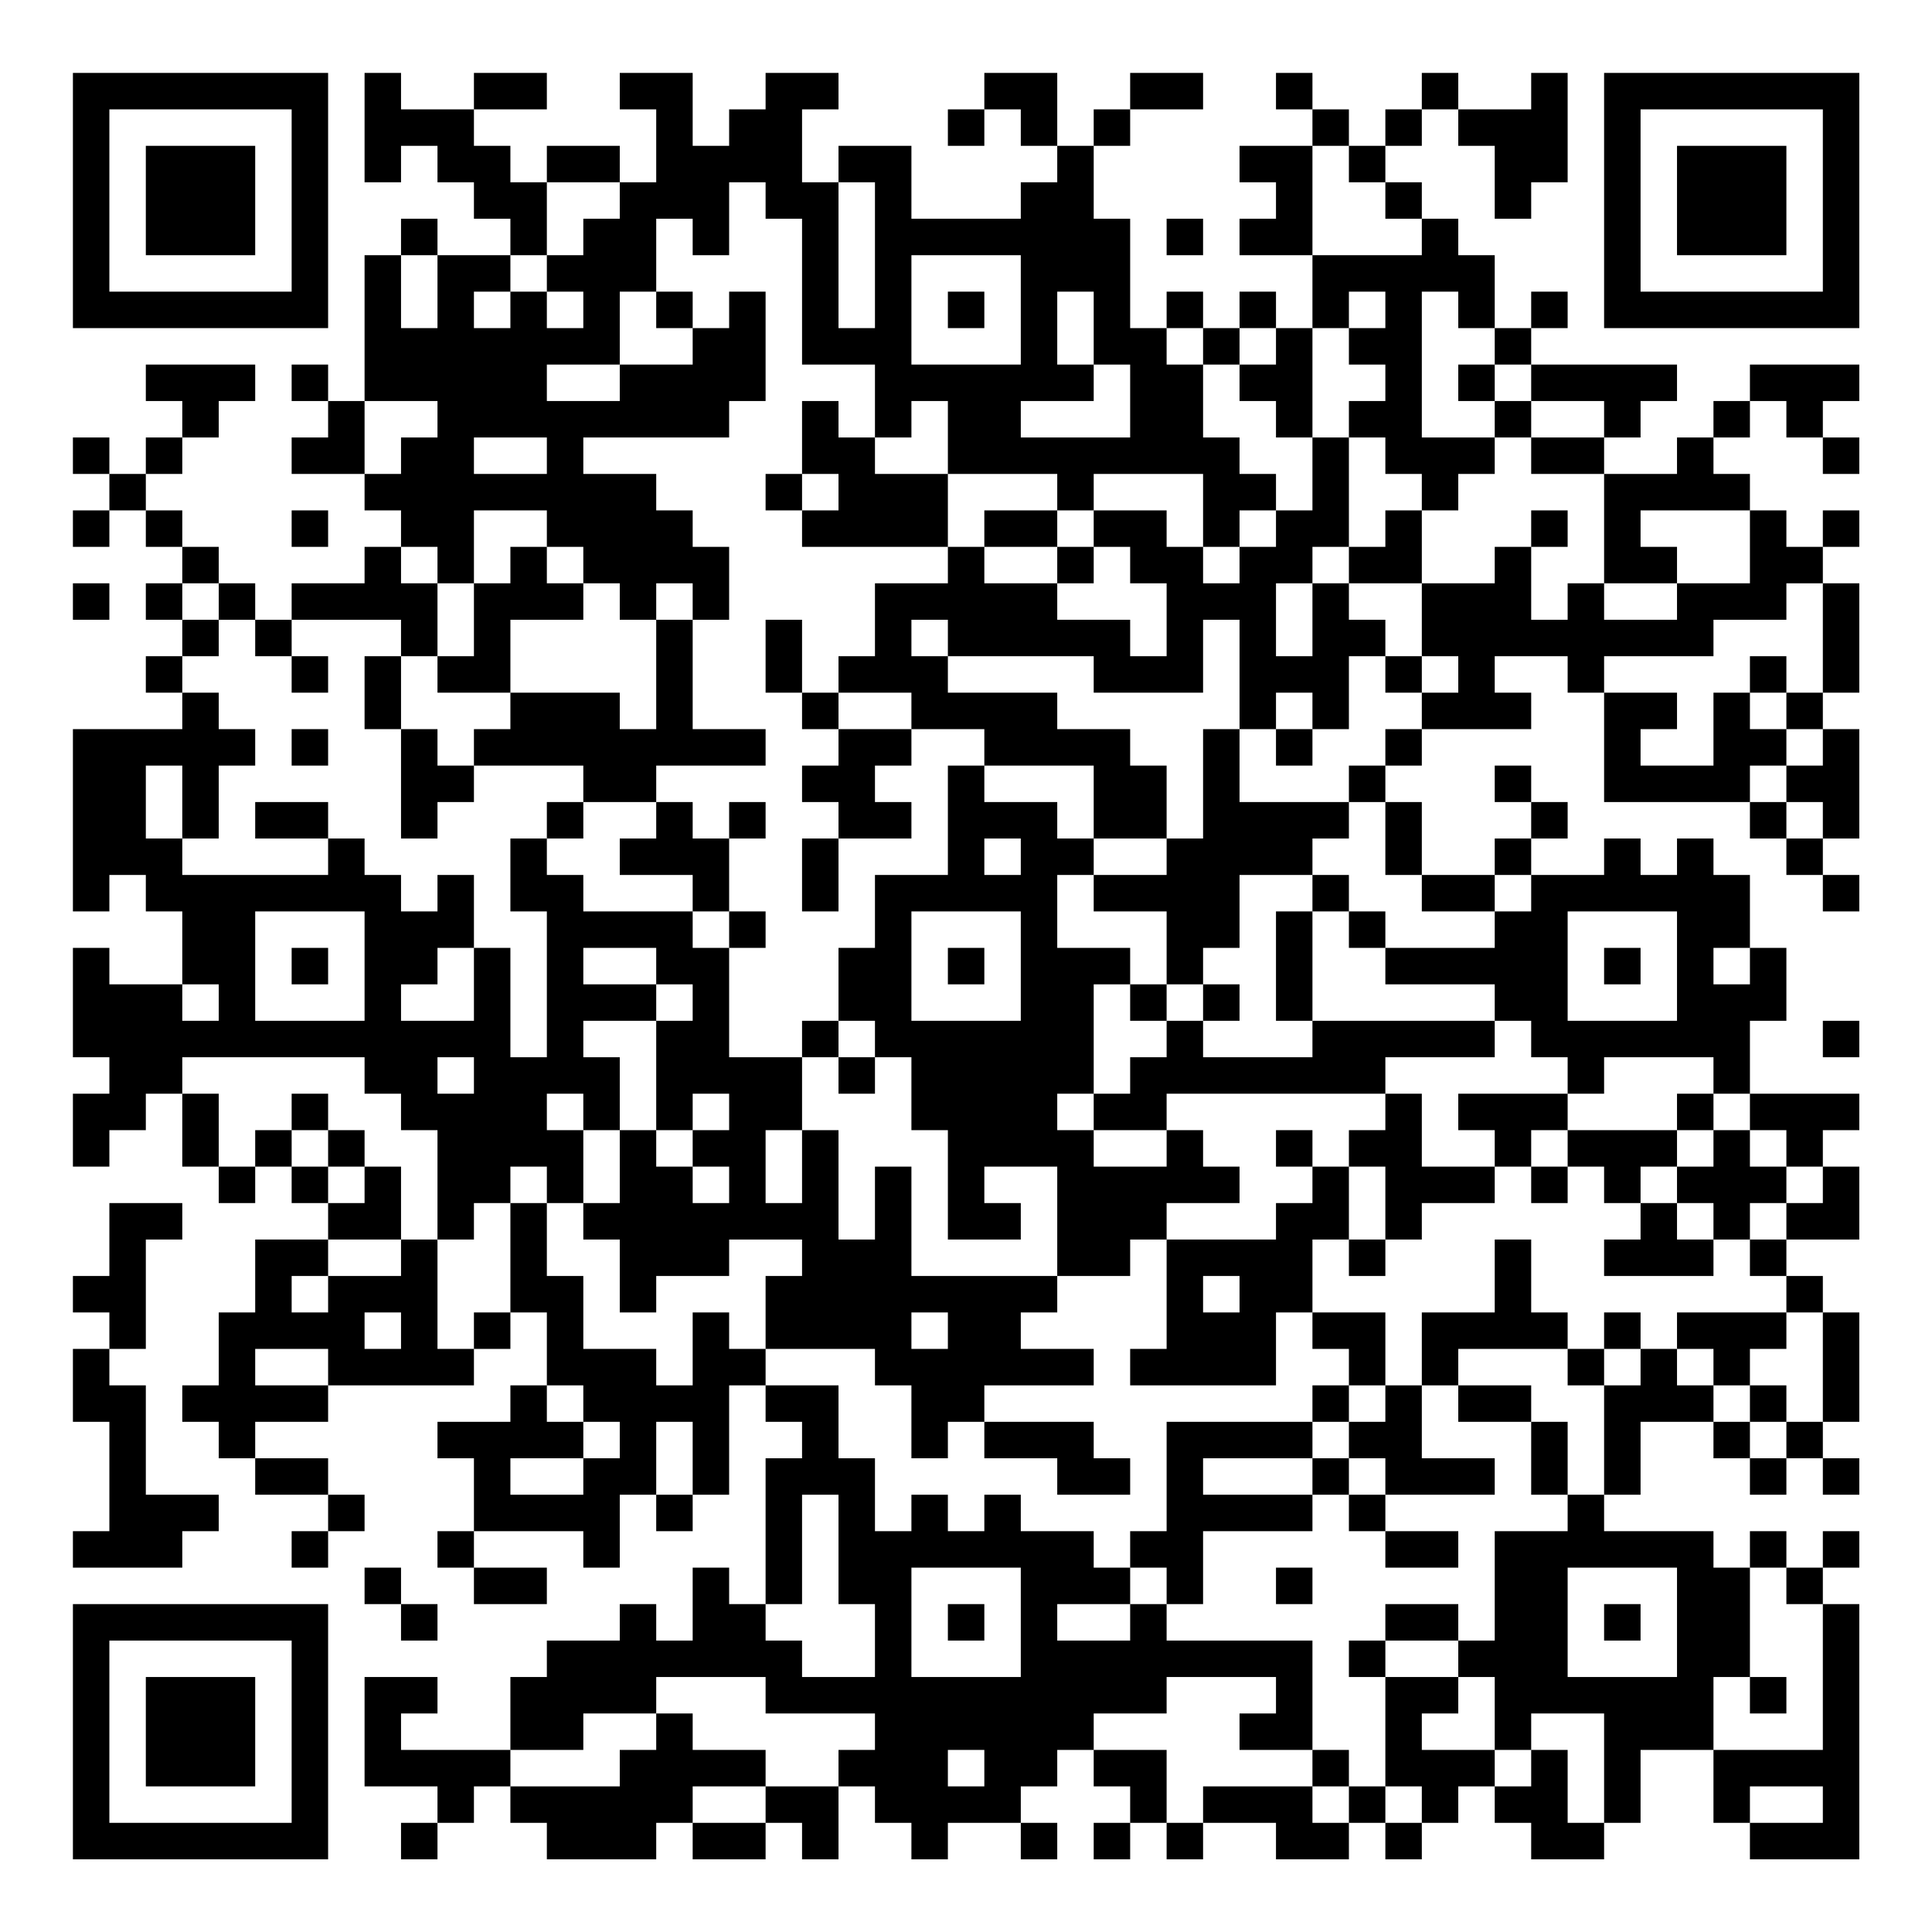 <?xml version="1.0" encoding="UTF-8"?>
<svg xmlns="http://www.w3.org/2000/svg" version="1.1" width="200" height="200" viewBox="0 0 200 200"><rect x="0" y="0" width="200" height="200" fill="#ffffff"/><g transform="scale(3.774)"><g transform="translate(2,2)"><path fill-rule="evenodd" d="M8 0L8 3L9 3L9 2L10 2L10 3L11 3L11 4L12 4L12 5L10 5L10 4L9 4L9 5L8 5L8 9L7 9L7 8L6 8L6 9L7 9L7 10L6 10L6 11L8 11L8 12L9 12L9 13L8 13L8 14L6 14L6 15L5 15L5 14L4 14L4 13L3 13L3 12L2 12L2 11L3 11L3 10L4 10L4 9L5 9L5 8L2 8L2 9L3 9L3 10L2 10L2 11L1 11L1 10L0 10L0 11L1 11L1 12L0 12L0 13L1 13L1 12L2 12L2 13L3 13L3 14L2 14L2 15L3 15L3 16L2 16L2 17L3 17L3 18L0 18L0 23L1 23L1 22L2 22L2 23L3 23L3 25L1 25L1 24L0 24L0 27L1 27L1 28L0 28L0 30L1 30L1 29L2 29L2 28L3 28L3 30L4 30L4 31L5 31L5 30L6 30L6 31L7 31L7 32L5 32L5 34L4 34L4 36L3 36L3 37L4 37L4 38L5 38L5 39L7 39L7 40L6 40L6 41L7 41L7 40L8 40L8 39L7 39L7 38L5 38L5 37L7 37L7 36L11 36L11 35L12 35L12 34L13 34L13 36L12 36L12 37L10 37L10 38L11 38L11 40L10 40L10 41L11 41L11 42L13 42L13 41L11 41L11 40L14 40L14 41L15 41L15 39L16 39L16 40L17 40L17 39L18 39L18 36L19 36L19 37L20 37L20 38L19 38L19 42L18 42L18 41L17 41L17 43L16 43L16 42L15 42L15 43L13 43L13 44L12 44L12 46L9 46L9 45L10 45L10 44L8 44L8 47L10 47L10 48L9 48L9 49L10 49L10 48L11 48L11 47L12 47L12 48L13 48L13 49L16 49L16 48L17 48L17 49L19 49L19 48L20 48L20 49L21 49L21 47L22 47L22 48L23 48L23 49L24 49L24 48L26 48L26 49L27 49L27 48L26 48L26 47L27 47L27 46L28 46L28 47L29 47L29 48L28 48L28 49L29 49L29 48L30 48L30 49L31 49L31 48L33 48L33 49L35 49L35 48L36 48L36 49L37 49L37 48L38 48L38 47L39 47L39 48L40 48L40 49L42 49L42 48L43 48L43 46L45 46L45 48L46 48L46 49L49 49L49 42L48 42L48 41L49 41L49 40L48 40L48 41L47 41L47 40L46 40L46 41L45 41L45 40L42 40L42 39L43 39L43 37L45 37L45 38L46 38L46 39L47 39L47 38L48 38L48 39L49 39L49 38L48 38L48 37L49 37L49 34L48 34L48 33L47 33L47 32L49 32L49 30L48 30L48 29L49 29L49 28L46 28L46 26L47 26L47 24L46 24L46 22L45 22L45 21L44 21L44 22L43 22L43 21L42 21L42 22L40 22L40 21L41 21L41 20L40 20L40 19L39 19L39 20L40 20L40 21L39 21L39 22L37 22L37 20L36 20L36 19L37 19L37 18L40 18L40 17L39 17L39 16L41 16L41 17L42 17L42 20L46 20L46 21L47 21L47 22L48 22L48 23L49 23L49 22L48 22L48 21L49 21L49 18L48 18L48 17L49 17L49 14L48 14L48 13L49 13L49 12L48 12L48 13L47 13L47 12L46 12L46 11L45 11L45 10L46 10L46 9L47 9L47 10L48 10L48 11L49 11L49 10L48 10L48 9L49 9L49 8L46 8L46 9L45 9L45 10L44 10L44 11L42 11L42 10L43 10L43 9L44 9L44 8L40 8L40 7L41 7L41 6L40 6L40 7L39 7L39 5L38 5L38 4L37 4L37 3L36 3L36 2L37 2L37 1L38 1L38 2L39 2L39 4L40 4L40 3L41 3L41 0L40 0L40 1L38 1L38 0L37 0L37 1L36 1L36 2L35 2L35 1L34 1L34 0L33 0L33 1L34 1L34 2L32 2L32 3L33 3L33 4L32 4L32 5L34 5L34 7L33 7L33 6L32 6L32 7L31 7L31 6L30 6L30 7L29 7L29 4L28 4L28 2L29 2L29 1L31 1L31 0L29 0L29 1L28 1L28 2L27 2L27 0L25 0L25 1L24 1L24 2L25 2L25 1L26 1L26 2L27 2L27 3L26 3L26 4L23 4L23 2L21 2L21 3L20 3L20 1L21 1L21 0L19 0L19 1L18 1L18 2L17 2L17 0L15 0L15 1L16 1L16 3L15 3L15 2L13 2L13 3L12 3L12 2L11 2L11 1L13 1L13 0L11 0L11 1L9 1L9 0ZM34 2L34 5L37 5L37 4L36 4L36 3L35 3L35 2ZM13 3L13 5L12 5L12 6L11 6L11 7L12 7L12 6L13 6L13 7L14 7L14 6L13 6L13 5L14 5L14 4L15 4L15 3ZM18 3L18 5L17 5L17 4L16 4L16 6L15 6L15 8L13 8L13 9L15 9L15 8L17 8L17 7L18 7L18 6L19 6L19 9L18 9L18 10L14 10L14 11L16 11L16 12L17 12L17 13L18 13L18 15L17 15L17 14L16 14L16 15L15 15L15 14L14 14L14 13L13 13L13 12L11 12L11 14L10 14L10 13L9 13L9 14L10 14L10 16L9 16L9 15L6 15L6 16L5 16L5 15L4 15L4 14L3 14L3 15L4 15L4 16L3 16L3 17L4 17L4 18L5 18L5 19L4 19L4 21L3 21L3 19L2 19L2 21L3 21L3 22L7 22L7 21L8 21L8 22L9 22L9 23L10 23L10 22L11 22L11 24L10 24L10 25L9 25L9 26L11 26L11 24L12 24L12 27L13 27L13 23L12 23L12 21L13 21L13 22L14 22L14 23L17 23L17 24L18 24L18 27L20 27L20 29L19 29L19 31L20 31L20 29L21 29L21 32L22 32L22 30L23 30L23 33L27 33L27 34L26 34L26 35L28 35L28 36L25 36L25 37L24 37L24 38L23 38L23 36L22 36L22 35L19 35L19 33L20 33L20 32L18 32L18 33L16 33L16 34L15 34L15 32L14 32L14 31L15 31L15 29L16 29L16 30L17 30L17 31L18 31L18 30L17 30L17 29L18 29L18 28L17 28L17 29L16 29L16 26L17 26L17 25L16 25L16 24L14 24L14 25L16 25L16 26L14 26L14 27L15 27L15 29L14 29L14 28L13 28L13 29L14 29L14 31L13 31L13 30L12 30L12 31L11 31L11 32L10 32L10 29L9 29L9 28L8 28L8 27L3 27L3 28L4 28L4 30L5 30L5 29L6 29L6 30L7 30L7 31L8 31L8 30L9 30L9 32L7 32L7 33L6 33L6 34L7 34L7 33L9 33L9 32L10 32L10 35L11 35L11 34L12 34L12 31L13 31L13 33L14 33L14 35L16 35L16 36L17 36L17 34L18 34L18 35L19 35L19 36L21 36L21 38L22 38L22 40L23 40L23 39L24 39L24 40L25 40L25 39L26 39L26 40L28 40L28 41L29 41L29 42L27 42L27 43L29 43L29 42L30 42L30 43L34 43L34 46L32 46L32 45L33 45L33 44L30 44L30 45L28 45L28 46L30 46L30 48L31 48L31 47L34 47L34 48L35 48L35 47L36 47L36 48L37 48L37 47L36 47L36 44L38 44L38 45L37 45L37 46L39 46L39 47L40 47L40 46L41 46L41 48L42 48L42 45L40 45L40 46L39 46L39 44L38 44L38 43L39 43L39 40L41 40L41 39L42 39L42 36L43 36L43 35L44 35L44 36L45 36L45 37L46 37L46 38L47 38L47 37L48 37L48 34L47 34L47 33L46 33L46 32L47 32L47 31L48 31L48 30L47 30L47 29L46 29L46 28L45 28L45 27L42 27L42 28L41 28L41 27L40 27L40 26L39 26L39 25L36 25L36 24L39 24L39 23L40 23L40 22L39 22L39 23L37 23L37 22L36 22L36 20L35 20L35 19L36 19L36 18L37 18L37 17L38 17L38 16L37 16L37 14L39 14L39 13L40 13L40 15L41 15L41 14L42 14L42 15L44 15L44 14L46 14L46 12L43 12L43 13L44 13L44 14L42 14L42 11L40 11L40 10L42 10L42 9L40 9L40 8L39 8L39 7L38 7L38 6L37 6L37 10L39 10L39 11L38 11L38 12L37 12L37 11L36 11L36 10L35 10L35 9L36 9L36 8L35 8L35 7L36 7L36 6L35 6L35 7L34 7L34 10L33 10L33 9L32 9L32 8L33 8L33 7L32 7L32 8L31 8L31 7L30 7L30 8L31 8L31 10L32 10L32 11L33 11L33 12L32 12L32 13L31 13L31 11L28 11L28 12L27 12L27 11L24 11L24 9L23 9L23 10L22 10L22 8L20 8L20 4L19 4L19 3ZM21 3L21 7L22 7L22 3ZM30 4L30 5L31 5L31 4ZM9 5L9 7L10 7L10 5ZM23 5L23 8L26 8L26 5ZM16 6L16 7L17 7L17 6ZM24 6L24 7L25 7L25 6ZM27 6L27 8L28 8L28 9L26 9L26 10L29 10L29 8L28 8L28 6ZM38 8L38 9L39 9L39 10L40 10L40 9L39 9L39 8ZM8 9L8 11L9 11L9 10L10 10L10 9ZM20 9L20 11L19 11L19 12L20 12L20 13L24 13L24 14L22 14L22 16L21 16L21 17L20 17L20 15L19 15L19 17L20 17L20 18L21 18L21 19L20 19L20 20L21 20L21 21L20 21L20 23L21 23L21 21L23 21L23 20L22 20L22 19L23 19L23 18L25 18L25 19L24 19L24 22L22 22L22 24L21 24L21 26L20 26L20 27L21 27L21 28L22 28L22 27L23 27L23 29L24 29L24 32L26 32L26 31L25 31L25 30L27 30L27 33L29 33L29 32L30 32L30 35L29 35L29 36L33 36L33 34L34 34L34 35L35 35L35 36L34 36L34 37L30 37L30 40L29 40L29 41L30 41L30 42L31 42L31 40L34 40L34 39L35 39L35 40L36 40L36 41L38 41L38 40L36 40L36 39L39 39L39 38L37 38L37 36L38 36L38 37L40 37L40 39L41 39L41 37L40 37L40 36L38 36L38 35L41 35L41 36L42 36L42 35L43 35L43 34L42 34L42 35L41 35L41 34L40 34L40 32L39 32L39 34L37 34L37 36L36 36L36 34L34 34L34 32L35 32L35 33L36 33L36 32L37 32L37 31L39 31L39 30L40 30L40 31L41 31L41 30L42 30L42 31L43 31L43 32L42 32L42 33L45 33L45 32L46 32L46 31L47 31L47 30L46 30L46 29L45 29L45 28L44 28L44 29L41 29L41 28L38 28L38 29L39 29L39 30L37 30L37 28L36 28L36 27L39 27L39 26L34 26L34 23L35 23L35 24L36 24L36 23L35 23L35 22L34 22L34 21L35 21L35 20L32 20L32 18L33 18L33 19L34 19L34 18L35 18L35 16L36 16L36 17L37 17L37 16L36 16L36 15L35 15L35 14L37 14L37 12L36 12L36 13L35 13L35 10L34 10L34 12L33 12L33 13L32 13L32 14L31 14L31 13L30 13L30 12L28 12L28 13L27 13L27 12L25 12L25 13L24 13L24 11L22 11L22 10L21 10L21 9ZM11 10L11 11L13 11L13 10ZM20 11L20 12L21 12L21 11ZM6 12L6 13L7 13L7 12ZM40 12L40 13L41 13L41 12ZM12 13L12 14L11 14L11 16L10 16L10 17L12 17L12 18L11 18L11 19L10 19L10 18L9 18L9 16L8 16L8 18L9 18L9 21L10 21L10 20L11 20L11 19L14 19L14 20L13 20L13 21L14 21L14 20L16 20L16 21L15 21L15 22L17 22L17 23L18 23L18 24L19 24L19 23L18 23L18 21L19 21L19 20L18 20L18 21L17 21L17 20L16 20L16 19L19 19L19 18L17 18L17 15L16 15L16 18L15 18L15 17L12 17L12 15L14 15L14 14L13 14L13 13ZM25 13L25 14L27 14L27 15L29 15L29 16L30 16L30 14L29 14L29 13L28 13L28 14L27 14L27 13ZM34 13L34 14L33 14L33 16L34 16L34 14L35 14L35 13ZM0 14L0 15L1 15L1 14ZM47 14L47 15L45 15L45 16L42 16L42 17L44 17L44 18L43 18L43 19L45 19L45 17L46 17L46 18L47 18L47 19L46 19L46 20L47 20L47 21L48 21L48 20L47 20L47 19L48 19L48 18L47 18L47 17L48 17L48 14ZM23 15L23 16L24 16L24 17L27 17L27 18L29 18L29 19L30 19L30 21L28 21L28 19L25 19L25 20L27 20L27 21L28 21L28 22L27 22L27 24L29 24L29 25L28 25L28 28L27 28L27 29L28 29L28 30L30 30L30 29L31 29L31 30L32 30L32 31L30 31L30 32L33 32L33 31L34 31L34 30L35 30L35 32L36 32L36 30L35 30L35 29L36 29L36 28L30 28L30 29L28 29L28 28L29 28L29 27L30 27L30 26L31 26L31 27L34 27L34 26L33 26L33 23L34 23L34 22L32 22L32 24L31 24L31 25L30 25L30 23L28 23L28 22L30 22L30 21L31 21L31 18L32 18L32 15L31 15L31 17L28 17L28 16L24 16L24 15ZM6 16L6 17L7 17L7 16ZM46 16L46 17L47 17L47 16ZM21 17L21 18L23 18L23 17ZM33 17L33 18L34 18L34 17ZM6 18L6 19L7 19L7 18ZM5 20L5 21L7 21L7 20ZM25 21L25 22L26 22L26 21ZM5 23L5 26L8 26L8 23ZM23 23L23 26L26 26L26 23ZM41 23L41 26L44 26L44 23ZM6 24L6 25L7 25L7 24ZM24 24L24 25L25 25L25 24ZM42 24L42 25L43 25L43 24ZM45 24L45 25L46 25L46 24ZM3 25L3 26L4 26L4 25ZM29 25L29 26L30 26L30 25ZM31 25L31 26L32 26L32 25ZM21 26L21 27L22 27L22 26ZM48 26L48 27L49 27L49 26ZM10 27L10 28L11 28L11 27ZM6 28L6 29L7 29L7 30L8 30L8 29L7 29L7 28ZM33 29L33 30L34 30L34 29ZM40 29L40 30L41 30L41 29ZM44 29L44 30L43 30L43 31L44 31L44 32L45 32L45 31L44 31L44 30L45 30L45 29ZM1 31L1 33L0 33L0 34L1 34L1 35L0 35L0 37L1 37L1 40L0 40L0 41L3 41L3 40L4 40L4 39L2 39L2 36L1 36L1 35L2 35L2 32L3 32L3 31ZM31 33L31 34L32 34L32 33ZM8 34L8 35L9 35L9 34ZM23 34L23 35L24 35L24 34ZM44 34L44 35L45 35L45 36L46 36L46 37L47 37L47 36L46 36L46 35L47 35L47 34ZM5 35L5 36L7 36L7 35ZM13 36L13 37L14 37L14 38L12 38L12 39L14 39L14 38L15 38L15 37L14 37L14 36ZM35 36L35 37L34 37L34 38L31 38L31 39L34 39L34 38L35 38L35 39L36 39L36 38L35 38L35 37L36 37L36 36ZM16 37L16 39L17 39L17 37ZM25 37L25 38L27 38L27 39L29 39L29 38L28 38L28 37ZM20 39L20 42L19 42L19 43L20 43L20 44L22 44L22 42L21 42L21 39ZM8 41L8 42L9 42L9 43L10 43L10 42L9 42L9 41ZM23 41L23 44L26 44L26 41ZM33 41L33 42L34 42L34 41ZM41 41L41 44L44 44L44 41ZM46 41L46 44L45 44L45 46L48 46L48 42L47 42L47 41ZM24 42L24 43L25 43L25 42ZM36 42L36 43L35 43L35 44L36 44L36 43L38 43L38 42ZM42 42L42 43L43 43L43 42ZM16 44L16 45L14 45L14 46L12 46L12 47L15 47L15 46L16 46L16 45L17 45L17 46L19 46L19 47L17 47L17 48L19 48L19 47L21 47L21 46L22 46L22 45L19 45L19 44ZM46 44L46 45L47 45L47 44ZM24 46L24 47L25 47L25 46ZM34 46L34 47L35 47L35 46ZM46 47L46 48L48 48L48 47ZM0 0L0 7L7 7L7 0ZM1 1L1 6L6 6L6 1ZM2 2L2 5L5 5L5 2ZM42 0L42 7L49 7L49 0ZM43 1L43 6L48 6L48 1ZM44 2L44 5L47 5L47 2ZM0 42L0 49L7 49L7 42ZM1 43L1 48L6 48L6 43ZM2 44L2 47L5 47L5 44Z" fill="#000000"/></g></g></svg>
